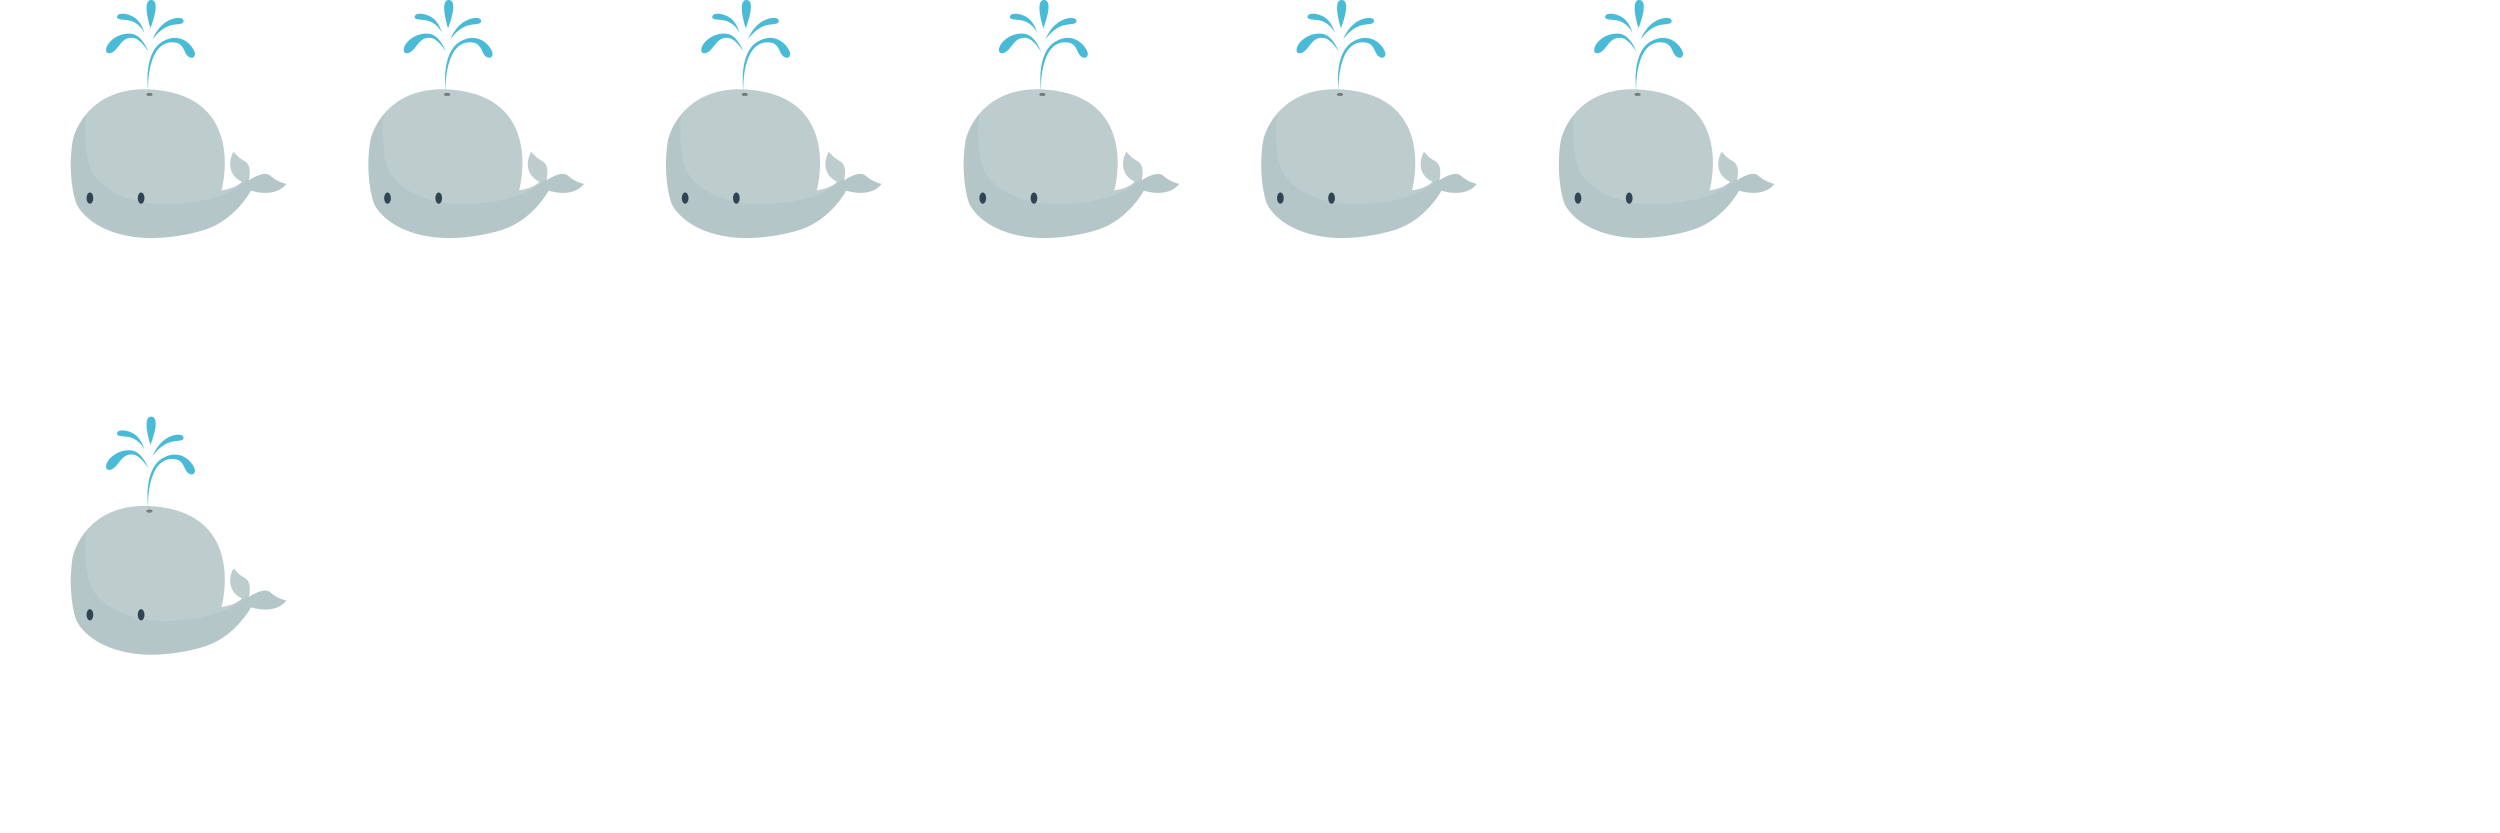 <svg xmlns="http://www.w3.org/2000/svg" version="1.1" width="400" height="133.333" viewBox="0 0 400 133.333"><defs/><path fill="#bdcccc" stroke="none" d="M 43.271,94.79 C 42.207,93.826 39.814,95.526 39.814,95.526 S 40.418,93.225 39.247,92.522 C 38.114,91.841 38.114,91.784 37.376,90.936 C 37.376,90.936 36.4,92.46 37.037,94.053 C 37.376,94.903 37.887,95.299 38.681,95.754 C 38.681,95.754 38.671,95.764 38.662,95.775 C 38.659,95.778 38.656,95.782 38.652,95.787 C 38.636,95.805 38.612,95.829 38.581,95.861 C 38.577,95.865 38.571,95.87 38.567,95.874 C 38.534,95.904 38.495,95.941 38.447,95.981 C 38.442,95.984 38.438,95.989 38.433,95.993 C 38.383,96.034 38.321,96.082 38.253,96.129 C 38.24,96.139 38.226,96.148 38.212,96.159 C 38.139,96.21 38.058,96.263 37.966,96.317 C 37.958,96.323 37.948,96.326 37.94,96.332 C 37.854,96.382 37.758,96.433 37.655,96.484 C 37.632,96.496 37.609,96.507 37.584,96.519 C 37.473,96.572 37.352,96.624 37.222,96.675 C 37.188,96.689 37.152,96.703 37.117,96.716 C 36.997,96.76 36.869,96.802 36.733,96.844 C 36.365,96.957 35.94,97.055 35.444,97.124 C 35.444,97.124 39.592,82.219 24.578,81.008 C 14.848,80.224 11.93,87.254 11.604,89.326 C 10.873,93.969 11.715,98.415 12.382,99.569 L 12.382,99.569 C 12.384,99.573 12.386,99.576 12.388,99.581 C 14.15,102.579 18.405,104.656 23.898,104.76 C 25.711,104.794 29.649,104.48 32.895,103.386 C 33.205,103.281 33.505,103.165 33.795,103.038 C 33.8,103.036 33.805,103.034 33.81,103.031 C 34.095,102.907 34.37,102.773 34.636,102.63 C 34.644,102.626 34.652,102.621 34.659,102.617 C 34.921,102.476 35.174,102.328 35.417,102.174 C 35.425,102.169 35.433,102.163 35.441,102.158 C 35.683,102.004 35.916,101.844 36.14,101.68 C 36.147,101.675 36.153,101.67 36.16,101.665 C 36.384,101.5 36.599,101.331 36.805,101.159 C 36.808,101.157 36.811,101.154 36.813,101.152 C 37.326,100.723 37.78,100.282 38.174,99.856 L 38.174,99.856 C 38.179,99.852 38.182,99.847 38.186,99.843 C 38.265,99.757 38.341,99.674 38.415,99.59 C 38.415,99.59 38.415,99.59 38.415,99.588 C 39.49,98.371 40.064,97.338 40.143,97.189 C 40.15,97.177 40.154,97.169 40.154,97.169 S 43.951,98.475 45.822,96.094 C 45.822,96.094 44.43,95.841 43.271,94.79 Z" transform=""/><ellipse cx="23.92" cy="81.775" rx="0.492" ry="0.227" fill="#6e6f71" stroke="none" r="NaN" transform=""/><path fill="#688da7" stroke="none" d="M 37.82,91.446 C 37.777,91.632 37.748,91.734 37.748,91.734 C 37.852,91.72 37.951,91.703 38.049,91.687 C 37.975,91.614 37.901,91.537 37.82,91.446 Z" style="opacity: 0.1" opacity="0.1" transform=""/><path fill="#688da7" stroke="none" d="M 39.813,95.526 S 39.862,95.335 39.906,95.05 C 39.66,95.288 39.401,95.526 39.12,95.761 C 39.117,95.764 39.114,95.766 39.111,95.768 C 38.906,95.94 38.691,96.109 38.467,96.274 C 38.459,96.28 38.453,96.284 38.447,96.29 C 38.222,96.453 37.989,96.613 37.748,96.768 C 37.739,96.773 37.731,96.778 37.724,96.783 C 37.48,96.938 37.227,97.085 36.965,97.226 C 36.958,97.231 36.95,97.235 36.943,97.24 C 36.676,97.382 36.401,97.516 36.117,97.641 C 36.111,97.643 36.106,97.645 36.102,97.647 C 35.812,97.774 35.511,97.89 35.202,97.995 C 31.956,99.089 28.017,99.404 26.204,99.369 C 20.71,99.265 16.456,97.189 14.694,94.19 C 14.693,94.186 14.691,94.183 14.688,94.179 L 14.688,94.179 C 14.07,93.11 13.303,89.208 13.777,84.945 C 12.358,86.647 11.742,88.44 11.604,89.326 C 10.873,93.968 11.714,98.416 12.382,99.568 L 12.382,99.568 C 12.383,99.572 12.386,99.576 12.387,99.58 C 14.149,102.578 18.404,104.655 23.898,104.759 C 25.71,104.794 29.648,104.479 32.895,103.385 C 33.205,103.28 33.505,103.164 33.794,103.037 C 33.8,103.035 33.804,103.033 33.809,103.031 C 34.094,102.906 34.37,102.772 34.635,102.63 C 34.644,102.625 34.651,102.621 34.658,102.616 C 34.92,102.475 35.173,102.327 35.416,102.173 C 35.425,102.168 35.432,102.163 35.441,102.157 C 35.682,102.003 35.916,101.843 36.139,101.679 C 36.147,101.674 36.153,101.669 36.16,101.664 C 36.383,101.499 36.599,101.33 36.804,101.158 C 36.807,101.156 36.81,101.153 36.812,101.151 C 37.325,100.722 37.779,100.281 38.173,99.855 L 38.173,99.855 C 38.178,99.851 38.181,99.847 38.185,99.842 C 38.264,99.757 38.34,99.673 38.413,99.589 C 38.413,99.589 38.414,99.589 38.414,99.588 C 39.489,98.37 40.063,97.337 40.142,97.189 C 40.15,97.177 40.154,97.169 40.154,97.169 S 43.95,98.474 45.822,96.093 C 45.822,96.093 44.429,95.84 43.27,94.789 C 42.208,93.826 39.813,95.526 39.813,95.526 Z" style="opacity: 0.1" opacity="0.1" transform=""/><path fill="#808184" stroke="none" d="M 23.474,81.87 C 23.552,81.948 23.721,82.002 23.92,82.002 S 24.288,81.948 24.366,81.87 C 24.288,81.793 24.119,81.739 23.92,81.739 C 23.721,81.738 23.552,81.793 23.474,81.87 Z" transform=""/><ellipse cx="22.577" cy="98.365" rx="0.54" ry="0.898" fill="#304454" stroke="none" r="NaN" transform=""/><ellipse cx="14.385" cy="98.365" rx="0.54" ry="0.898" fill="#304454" stroke="none" r="NaN" transform=""/><path fill="#49bbd6" stroke="none" d="M 23.721,81.35 S 22.752,75.091 26.116,73.247 C 29.23,71.54 31.203,74.477 31.194,75.301 C 31.188,75.802 30.759,76.169 30.101,75.69 C 29.442,75.211 29.456,73.758 28.198,73.504 C 27.023,73.266 25.276,73.531 24.32,76.392 C 23.512,78.811 23.721,81.35 23.721,81.35 Z" transform=""/><path fill="#49bbd6" stroke="none" d="M 23.721,74.956 S 22.806,72.248 20.988,72.059 C 18.933,71.845 16.979,73.422 16.968,74.687 C 16.962,75.316 17.765,75.451 18.573,74.552 C 19.381,73.654 19.808,72.553 21.348,72.744 C 22.538,72.891 23.721,74.956 23.721,74.956 Z" transform=""/><path fill="#49bbd6" stroke="none" d="M 24.409,72.995 S 25.016,71.273 26.423,70.284 C 27.831,69.296 29.453,69.354 29.368,70.071 C 29.287,70.768 27.927,70.313 26.594,71.001 C 25.23,71.706 24.409,72.995 24.409,72.995 Z" transform=""/><path fill="#49bbd6" stroke="none" d="M 23.076,71.929 S 22.671,69.945 21.069,69.219 C 19.812,68.649 18.727,68.782 18.725,69.384 C 18.724,69.982 20.142,69.677 21.129,70.072 C 22.565,70.648 23.076,71.929 23.076,71.929 Z" transform=""/><path fill="#49bbd6" stroke="none" d="M 24.064,71.195 S 25.862,66.757 24.222,66.668 C 22.583,66.577 24.064,71.195 24.064,71.195 Z" transform=""/><path fill="#bdcccc" stroke="none" d="M 43.271,28.123 C 42.207,27.159 39.814,28.86 39.814,28.86 S 40.418,26.558 39.247,25.856 C 38.114,25.175 38.114,25.118 37.376,24.269 C 37.376,24.269 36.4,25.794 37.037,27.387 C 37.376,28.236 37.887,28.633 38.681,29.087 C 38.681,29.087 38.671,29.098 38.662,29.109 C 38.659,29.112 38.656,29.116 38.652,29.12 C 38.636,29.138 38.612,29.163 38.581,29.194 C 38.577,29.198 38.571,29.203 38.567,29.207 C 38.534,29.238 38.495,29.274 38.447,29.314 C 38.442,29.318 38.438,29.322 38.433,29.326 C 38.383,29.368 38.321,29.415 38.253,29.463 C 38.24,29.473 38.226,29.482 38.212,29.492 C 38.139,29.543 38.058,29.596 37.966,29.651 C 37.958,29.656 37.948,29.66 37.94,29.665 C 37.854,29.715 37.758,29.766 37.655,29.817 C 37.632,29.829 37.609,29.841 37.584,29.853 C 37.473,29.905 37.352,29.958 37.222,30.009 C 37.188,30.023 37.152,30.036 37.117,30.049 C 36.997,30.093 36.869,30.136 36.733,30.178 C 36.365,30.29 35.94,30.389 35.444,30.458 C 35.444,30.458 39.592,15.553 24.578,14.342 C 14.848,13.557 11.93,20.588 11.604,22.66 C 10.873,27.302 11.715,31.749 12.382,32.902 L 12.382,32.902 C 12.384,32.906 12.386,32.91 12.388,32.914 C 14.15,35.912 18.405,37.989 23.898,38.093 C 25.711,38.127 29.649,37.813 32.895,36.719 C 33.205,36.614 33.505,36.498 33.795,36.371 C 33.8,36.369 33.805,36.367 33.81,36.364 C 34.095,36.24 34.37,36.106 34.636,35.963 C 34.644,35.959 34.652,35.954 34.659,35.95 C 34.921,35.809 35.174,35.661 35.417,35.507 C 35.425,35.502 35.433,35.496 35.441,35.491 C 35.683,35.337 35.916,35.177 36.14,35.013 C 36.147,35.008 36.153,35.003 36.16,34.998 C 36.384,34.833 36.599,34.664 36.805,34.492 C 36.808,34.49 36.811,34.487 36.813,34.485 C 37.326,34.056 37.78,33.615 38.174,33.189 L 38.174,33.189 C 38.179,33.185 38.182,33.18 38.186,33.176 C 38.265,33.091 38.341,33.007 38.415,32.923 C 38.415,32.923 38.415,32.923 38.415,32.922 C 39.49,31.704 40.064,30.671 40.143,30.523 C 40.15,30.511 40.154,30.503 40.154,30.503 S 43.951,31.808 45.822,29.427 C 45.822,29.427 44.43,29.174 43.271,28.123 Z" transform=""/><ellipse cx="23.92" cy="15.108" rx="0.492" ry="0.227" fill="#6e6f71" stroke="none" r="NaN" transform=""/><path fill="#688da7" stroke="none" d="M 37.82,24.78 C 37.777,24.966 37.748,25.068 37.748,25.068 C 37.852,25.054 37.951,25.037 38.049,25.021 C 37.975,24.948 37.901,24.871 37.82,24.78 Z" style="opacity: 0.1" opacity="0.1" transform=""/><path fill="#688da7" stroke="none" d="M 39.813,28.86 S 39.862,28.669 39.906,28.384 C 39.66,28.622 39.401,28.86 39.12,29.095 C 39.117,29.098 39.114,29.1 39.111,29.102 C 38.906,29.274 38.691,29.443 38.467,29.608 C 38.459,29.614 38.453,29.618 38.447,29.624 C 38.222,29.787 37.989,29.947 37.748,30.102 C 37.739,30.107 37.731,30.112 37.724,30.117 C 37.48,30.272 37.227,30.419 36.965,30.56 C 36.958,30.565 36.95,30.569 36.943,30.574 C 36.676,30.716 36.401,30.85 36.117,30.975 C 36.111,30.977 36.106,30.979 36.102,30.981 C 35.812,31.108 35.511,31.224 35.202,31.329 C 31.956,32.423 28.017,32.738 26.204,32.703 C 20.71,32.599 16.456,30.523 14.694,27.524 C 14.693,27.52 14.691,27.517 14.688,27.513 L 14.688,27.513 C 14.07,26.444 13.303,22.542 13.777,18.279 C 12.358,19.981 11.742,21.774 11.604,22.66 C 10.873,27.302 11.714,31.75 12.382,32.902 L 12.382,32.902 C 12.383,32.906 12.386,32.91 12.387,32.914 C 14.149,35.912 18.404,37.989 23.898,38.093 C 25.71,38.128 29.648,37.813 32.895,36.719 C 33.205,36.614 33.505,36.498 33.794,36.371 C 33.8,36.369 33.804,36.367 33.809,36.365 C 34.094,36.24 34.37,36.106 34.635,35.964 C 34.644,35.959 34.651,35.955 34.658,35.95 C 34.92,35.809 35.173,35.661 35.416,35.507 C 35.425,35.502 35.432,35.497 35.441,35.491 C 35.682,35.337 35.916,35.177 36.139,35.013 C 36.147,35.008 36.153,35.003 36.16,34.998 C 36.383,34.833 36.599,34.664 36.804,34.492 C 36.807,34.49 36.81,34.487 36.812,34.485 C 37.325,34.056 37.779,33.615 38.173,33.189 L 38.173,33.189 C 38.178,33.185 38.181,33.181 38.185,33.176 C 38.264,33.091 38.34,33.007 38.413,32.923 C 38.413,32.923 38.414,32.923 38.414,32.922 C 39.489,31.704 40.063,30.671 40.142,30.523 C 40.15,30.511 40.154,30.503 40.154,30.503 S 43.95,31.808 45.822,29.427 C 45.822,29.427 44.429,29.174 43.27,28.123 C 42.208,27.16 39.813,28.86 39.813,28.86 Z" style="opacity: 0.1" opacity="0.1" transform=""/><path fill="#808184" stroke="none" d="M 23.474,15.203 C 23.552,15.281 23.721,15.335 23.92,15.335 S 24.288,15.281 24.366,15.203 C 24.288,15.126 24.119,15.072 23.92,15.072 C 23.721,15.071 23.552,15.126 23.474,15.203 Z" transform=""/><ellipse cx="22.577" cy="31.698" rx="0.54" ry="0.898" fill="#304454" stroke="none" r="NaN" transform=""/><ellipse cx="14.385" cy="31.698" rx="0.54" ry="0.898" fill="#304454" stroke="none" r="NaN" transform=""/><path fill="#49bbd6" stroke="none" d="M 23.721,14.683 S 22.752,8.424 26.116,6.58 C 29.23,4.873 31.203,7.81 31.194,8.634 C 31.188,9.135 30.759,9.502 30.101,9.023 C 29.442,8.544 29.456,7.091 28.198,6.837 C 27.023,6.599 25.276,6.864 24.32,9.725 C 23.512,12.144 23.721,14.683 23.721,14.683 Z" transform=""/><path fill="#49bbd6" stroke="none" d="M 23.721,8.289 S 22.806,5.581 20.988,5.392 C 18.933,5.178 16.979,6.755 16.968,8.02 C 16.962,8.649 17.765,8.784 18.573,7.885 C 19.381,6.987 19.808,5.886 21.348,6.077 C 22.538,6.224 23.721,8.289 23.721,8.289 Z" transform=""/><path fill="#49bbd6" stroke="none" d="M 24.409,6.328 S 25.016,4.606 26.423,3.617 C 27.831,2.629 29.453,2.687 29.368,3.404 C 29.287,4.101 27.927,3.646 26.594,4.334 C 25.23,5.039 24.409,6.328 24.409,6.328 Z" transform=""/><path fill="#49bbd6" stroke="none" d="M 23.076,5.263 S 22.671,3.279 21.069,2.553 C 19.812,1.983 18.727,2.116 18.725,2.718 C 18.724,3.316 20.142,3.011 21.129,3.406 C 22.565,3.982 23.076,5.263 23.076,5.263 Z" transform=""/><path fill="#49bbd6" stroke="none" d="M 24.064,4.529 S 25.862,0.091 24.222,0.002 C 22.583,-0.089 24.064,4.529 24.064,4.529 Z" transform=""/><path fill="#bdcccc" stroke="none" d="M 90.89,28.123 C 89.826,27.159 87.433,28.86 87.433,28.86 S 88.037,26.558 86.866,25.856 C 85.733,25.175 85.733,25.118 84.995,24.269 C 84.995,24.269 84.019,25.794 84.656,27.387 C 84.995,28.236 85.506,28.633 86.3,29.087 C 86.3,29.087 86.29,29.098 86.281,29.109 C 86.278,29.112 86.275,29.116 86.271,29.12 C 86.255,29.138 86.231,29.163 86.2,29.194 C 86.196,29.198 86.19,29.203 86.186,29.207 C 86.153,29.238 86.114,29.274 86.066,29.314 C 86.061,29.318 86.057,29.322 86.052,29.326 C 86.002,29.368 85.94,29.415 85.872,29.463 C 85.859,29.473 85.845,29.482 85.831,29.492 C 85.758,29.543 85.677,29.596 85.585,29.651 C 85.577,29.656 85.567,29.66 85.559,29.665 C 85.473,29.715 85.377,29.766 85.274,29.817 C 85.251,29.829 85.228,29.841 85.203,29.853 C 85.092,29.905 84.971,29.958 84.841,30.009 C 84.807,30.023 84.771,30.036 84.736,30.049 C 84.616,30.093 84.488,30.136 84.352,30.178 C 83.984,30.29 83.559,30.389 83.063,30.458 C 83.063,30.458 87.211,15.553 72.197,14.342 C 62.467,13.557 59.549,20.588 59.223,22.66 C 58.492,27.302 59.334,31.749 60.001,32.902 L 60.001,32.902 C 60.003,32.906 60.005,32.91 60.007,32.914 C 61.769,35.912 66.024,37.989 71.517,38.093 C 73.33,38.127 77.268,37.813 80.514,36.719 C 80.824,36.614 81.124,36.498 81.414,36.371 C 81.419,36.369 81.424,36.367 81.429,36.364 C 81.714,36.24 81.989,36.106 82.255,35.963 C 82.263,35.959 82.271,35.954 82.278,35.95 C 82.54,35.809 82.793,35.661 83.036,35.507 C 83.044,35.502 83.052,35.496 83.06,35.491 C 83.302,35.337 83.535,35.177 83.759,35.013 C 83.766,35.008 83.772,35.003 83.779,34.998 C 84.003,34.833 84.218,34.664 84.424,34.492 C 84.427,34.49 84.43,34.487 84.432,34.485 C 84.945,34.056 85.399,33.615 85.793,33.189 L 85.793,33.189 C 85.798,33.185 85.801,33.18 85.805,33.176 C 85.884,33.091 85.96,33.007 86.034,32.923 C 86.034,32.923 86.034,32.923 86.034,32.922 C 87.109,31.704 87.683,30.671 87.762,30.523 C 87.769,30.511 87.773,30.503 87.773,30.503 S 91.57,31.808 93.441,29.427 C 93.441,29.427 92.049,29.174 90.89,28.123 Z" transform=""/><ellipse cx="71.539" cy="15.108" rx="0.492" ry="0.227" fill="#6e6f71" stroke="none" r="NaN" transform=""/><path fill="#688da7" stroke="none" d="M 85.439,24.78 C 85.396,24.966 85.367,25.068 85.367,25.068 C 85.471,25.054 85.57,25.037 85.668,25.021 C 85.594,24.948 85.52,24.871 85.439,24.78 Z" style="opacity: 0.1" opacity="0.1" transform=""/><path fill="#688da7" stroke="none" d="M 87.433,28.86 S 87.481,28.669 87.525,28.384 C 87.279,28.622 87.019,28.86 86.739,29.095 C 86.736,29.098 86.734,29.1 86.731,29.102 C 86.525,29.274 86.309,29.443 86.085,29.608 C 86.079,29.614 86.072,29.618 86.066,29.624 C 85.841,29.787 85.609,29.947 85.367,30.102 C 85.359,30.107 85.35,30.112 85.343,30.117 C 85.1,30.272 84.847,30.419 84.585,30.56 C 84.576,30.565 84.569,30.569 84.561,30.574 C 84.296,30.716 84.02,30.85 83.736,30.975 C 83.731,30.977 83.725,30.979 83.721,30.981 C 83.43,31.108 83.13,31.224 82.82,31.329 C 79.576,32.423 75.636,32.738 73.823,32.703 C 68.329,32.599 64.076,30.523 62.313,27.524 C 62.312,27.52 62.309,27.517 62.307,27.513 L 62.307,27.513 C 61.69,26.444 60.922,22.542 61.395,18.279 C 59.977,19.981 59.361,21.774 59.222,22.66 C 58.492,27.302 59.334,31.75 60.001,32.902 L 60.001,32.902 C 60.002,32.906 60.005,32.91 60.007,32.914 C 61.769,35.912 66.023,37.989 71.516,38.093 C 73.329,38.128 77.267,37.813 80.513,36.719 C 80.823,36.614 81.124,36.498 81.413,36.371 C 81.418,36.369 81.424,36.367 81.428,36.365 C 81.713,36.24 81.989,36.106 82.254,35.964 C 82.263,35.959 82.269,35.955 82.278,35.95 C 82.54,35.809 82.793,35.661 83.035,35.507 C 83.043,35.502 83.052,35.497 83.059,35.491 C 83.302,35.337 83.534,35.177 83.758,35.013 C 83.766,35.008 83.772,35.003 83.778,34.998 C 84.002,34.833 84.218,34.664 84.424,34.492 C 84.427,34.49 84.43,34.487 84.431,34.485 C 84.945,34.056 85.398,33.615 85.793,33.189 L 85.793,33.189 C 85.797,33.185 85.8,33.181 85.805,33.176 C 85.883,33.091 85.96,33.007 86.032,32.923 C 86.032,32.923 86.034,32.923 86.034,32.922 C 87.109,31.704 87.683,30.671 87.761,30.523 C 87.769,30.511 87.772,30.503 87.772,30.503 S 91.57,31.808 93.441,29.427 C 93.441,29.427 92.049,29.174 90.889,28.123 C 89.826,27.16 87.433,28.86 87.433,28.86 Z" style="opacity: 0.1" opacity="0.1" transform=""/><path fill="#808184" stroke="none" d="M 71.093,15.203 C 71.171,15.281 71.34,15.335 71.539,15.335 S 71.907,15.281 71.985,15.203 C 71.907,15.126 71.738,15.072 71.539,15.072 C 71.34,15.071 71.171,15.126 71.093,15.203 Z" transform=""/><ellipse cx="70.196" cy="31.698" rx="0.54" ry="0.898" fill="#304454" stroke="none" r="NaN" transform=""/><ellipse cx="62.004" cy="31.698" rx="0.54" ry="0.898" fill="#304454" stroke="none" r="NaN" transform=""/><path fill="#49bbd6" stroke="none" d="M 71.34,14.683 S 70.371,8.424 73.736,6.58 C 76.849,4.873 78.822,7.81 78.812,8.634 C 78.806,9.135 78.377,9.502 77.719,9.023 C 77.061,8.544 77.076,7.091 75.817,6.837 C 74.641,6.599 72.895,6.864 71.939,9.725 C 71.13,12.144 71.34,14.683 71.34,14.683 Z" transform=""/><path fill="#49bbd6" stroke="none" d="M 71.34,8.289 S 70.425,5.581 68.606,5.392 C 66.552,5.178 64.597,6.755 64.587,8.02 C 64.581,8.649 65.383,8.784 66.192,7.885 C 67.001,6.987 67.427,5.886 68.966,6.077 C 70.157,6.224 71.34,8.289 71.34,8.289 Z" transform=""/><path fill="#49bbd6" stroke="none" d="M 72.028,6.328 S 72.635,4.606 74.043,3.617 C 75.451,2.629 77.073,2.687 76.987,3.404 C 76.906,4.101 75.546,3.646 74.213,4.334 C 72.85,5.039 72.028,6.328 72.028,6.328 Z" transform=""/><path fill="#49bbd6" stroke="none" d="M 70.695,5.263 S 70.29,3.279 68.688,2.553 C 67.431,1.983 66.346,2.116 66.344,2.718 C 66.343,3.316 67.761,3.011 68.748,3.406 C 70.184,3.982 70.695,5.263 70.695,5.263 Z" transform=""/><path fill="#49bbd6" stroke="none" d="M 71.683,4.529 S 73.481,0.091 71.841,0.002 C 70.202,-0.089 71.683,4.529 71.683,4.529 Z" transform=""/><path fill="#bdcccc" stroke="none" d="M 138.509,28.123 C 137.445,27.159 135.052,28.86 135.052,28.86 S 135.656,26.558 134.485,25.856 C 133.352,25.175 133.352,25.118 132.614,24.269 C 132.614,24.269 131.638,25.794 132.275,27.387 C 132.614,28.236 133.125,28.633 133.919,29.087 C 133.919,29.087 133.909,29.098 133.9,29.109 C 133.897,29.112 133.894,29.116 133.89,29.12 C 133.874,29.138 133.85,29.163 133.819,29.194 C 133.815,29.198 133.809,29.203 133.805,29.207 C 133.772,29.238 133.733,29.274 133.685,29.314 C 133.68,29.318 133.676,29.322 133.671,29.326 C 133.621,29.368 133.559,29.415 133.491,29.463 C 133.478,29.473 133.464,29.482 133.45,29.492 C 133.377,29.543 133.296,29.596 133.204,29.651 C 133.196,29.656 133.186,29.66 133.178,29.665 C 133.092,29.715 132.996,29.766 132.893,29.817 C 132.87,29.829 132.847,29.841 132.822,29.853 C 132.711,29.905 132.59,29.958 132.46,30.009 C 132.426,30.023 132.39,30.036 132.355,30.049 C 132.235,30.093 132.107,30.136 131.971,30.178 C 131.603,30.29 131.178,30.389 130.682,30.458 C 130.682,30.458 134.83,15.553 119.816,14.342 C 110.086,13.557 107.168,20.588 106.842,22.66 C 106.111,27.302 106.953,31.749 107.62,32.902 L 107.62,32.902 C 107.622,32.906 107.624,32.91 107.626,32.914 C 109.388,35.912 113.643,37.989 119.136,38.093 C 120.949,38.127 124.887,37.813 128.133,36.719 C 128.443,36.614 128.743,36.498 129.033,36.371 C 129.038,36.369 129.043,36.367 129.048,36.364 C 129.333,36.24 129.608,36.106 129.874,35.963 C 129.882,35.959 129.89,35.954 129.897,35.95 C 130.159,35.809 130.412,35.661 130.655,35.507 C 130.663,35.502 130.671,35.496 130.679,35.491 C 130.921,35.337 131.154,35.177 131.378,35.013 C 131.385,35.008 131.391,35.003 131.398,34.998 C 131.622,34.833 131.837,34.664 132.043,34.492 C 132.046,34.49 132.049,34.487 132.051,34.485 C 132.564,34.056 133.018,33.615 133.412,33.189 L 133.412,33.189 C 133.417,33.185 133.42,33.18 133.424,33.176 C 133.503,33.091 133.579,33.007 133.653,32.923 C 133.653,32.923 133.653,32.923 133.653,32.922 C 134.728,31.704 135.302,30.671 135.381,30.523 C 135.388,30.511 135.392,30.503 135.392,30.503 S 139.189,31.808 141.06,29.427 C 141.06,29.427 139.668,29.174 138.509,28.123 Z" transform=""/><ellipse cx="119.158" cy="15.108" rx="0.492" ry="0.227" fill="#6e6f71" stroke="none" r="NaN" transform=""/><path fill="#688da7" stroke="none" d="M 133.058,24.78 C 133.015,24.966 132.986,25.068 132.986,25.068 C 133.09,25.054 133.189,25.037 133.287,25.021 C 133.213,24.948 133.139,24.871 133.058,24.78 Z" style="opacity: 0.1" opacity="0.1" transform=""/><path fill="#688da7" stroke="none" d="M 135.052,28.86 S 135.101,28.669 135.144,28.384 C 134.899,28.622 134.639,28.86 134.358,29.095 C 134.355,29.098 134.353,29.1 134.35,29.102 C 134.144,29.274 133.929,29.443 133.705,29.608 C 133.698,29.614 133.691,29.618 133.685,29.624 C 133.461,29.787 133.228,29.947 132.986,30.102 C 132.978,30.107 132.97,30.112 132.962,30.117 C 132.719,30.272 132.466,30.419 132.204,30.56 C 132.196,30.565 132.188,30.569 132.181,30.574 C 131.915,30.716 131.64,30.85 131.355,30.975 C 131.35,30.977 131.345,30.979 131.34,30.981 C 131.05,31.108 130.75,31.224 130.44,31.329 C 127.195,32.423 123.256,32.738 121.443,32.703 C 115.949,32.599 111.695,30.523 109.933,27.524 C 109.931,27.52 109.929,27.517 109.927,27.513 L 109.927,27.513 C 109.309,26.444 108.542,22.542 109.015,18.279 C 107.597,19.981 106.981,21.774 106.842,22.66 C 106.111,27.302 106.953,31.75 107.62,32.902 L 107.62,32.902 C 107.622,32.906 107.624,32.91 107.626,32.914 C 109.388,35.912 113.643,37.989 119.136,38.093 C 120.949,38.128 124.887,37.813 128.133,36.719 C 128.443,36.614 128.743,36.498 129.033,36.371 C 129.038,36.369 129.043,36.367 129.048,36.365 C 129.333,36.24 129.608,36.106 129.873,35.964 C 129.882,35.959 129.889,35.955 129.897,35.95 C 130.159,35.809 130.412,35.661 130.655,35.507 C 130.663,35.502 130.671,35.497 130.679,35.491 C 130.921,35.337 131.154,35.177 131.378,35.013 C 131.385,35.008 131.391,35.003 131.398,34.998 C 131.622,34.833 131.837,34.664 132.043,34.492 C 132.046,34.49 132.049,34.487 132.051,34.485 C 132.564,34.056 133.018,33.615 133.412,33.189 L 133.412,33.189 C 133.417,33.185 133.42,33.181 133.424,33.176 C 133.503,33.091 133.579,33.007 133.652,32.923 C 133.652,32.923 133.653,32.923 133.653,32.922 C 134.728,31.704 135.302,30.671 135.381,30.523 C 135.388,30.511 135.392,30.503 135.392,30.503 S 139.189,31.808 141.06,29.427 C 141.06,29.427 139.668,29.174 138.509,28.123 C 137.446,27.16 135.052,28.86 135.052,28.86 Z" style="opacity: 0.1" opacity="0.1" transform=""/><path fill="#808184" stroke="none" d="M 118.712,15.203 C 118.79,15.281 118.959,15.335 119.158,15.335 S 119.526,15.281 119.604,15.203 C 119.526,15.126 119.357,15.072 119.158,15.072 C 118.959,15.071 118.79,15.126 118.712,15.203 Z" transform=""/><ellipse cx="117.815" cy="31.698" rx="0.54" ry="0.898" fill="#304454" stroke="none" r="NaN" transform=""/><ellipse cx="109.623" cy="31.698" rx="0.54" ry="0.898" fill="#304454" stroke="none" r="NaN" transform=""/><path fill="#49bbd6" stroke="none" d="M 118.959,14.683 S 117.99,8.424 121.355,6.58 C 124.468,4.873 126.441,7.81 126.432,8.634 C 126.426,9.135 125.997,9.502 125.339,9.023 C 124.68,8.544 124.695,7.091 123.437,6.837 C 122.261,6.599 120.515,6.864 119.559,9.725 C 118.75,12.144 118.959,14.683 118.959,14.683 Z" transform=""/><path fill="#49bbd6" stroke="none" d="M 118.959,8.289 S 118.045,5.581 116.226,5.392 C 114.171,5.178 112.217,6.755 112.206,8.02 C 112.2,8.649 113.003,8.784 113.812,7.885 C 114.62,6.987 115.047,5.886 116.586,6.077 C 117.777,6.224 118.959,8.289 118.959,8.289 Z" transform=""/><path fill="#49bbd6" stroke="none" d="M 119.648,6.328 S 120.255,4.606 121.662,3.617 C 123.07,2.629 124.692,2.687 124.607,3.404 C 124.526,4.101 123.166,3.646 121.833,4.334 C 120.469,5.039 119.648,6.328 119.648,6.328 Z" transform=""/><path fill="#49bbd6" stroke="none" d="M 118.314,5.263 S 117.909,3.279 116.307,2.553 C 115.05,1.983 113.965,2.116 113.963,2.718 C 113.962,3.316 115.38,3.011 116.367,3.406 C 117.803,3.982 118.314,5.263 118.314,5.263 Z" transform=""/><path fill="#49bbd6" stroke="none" d="M 119.302,4.529 S 121.1,0.091 119.46,0.002 C 117.821,-0.089 119.302,4.529 119.302,4.529 Z" transform=""/><path fill="#bdcccc" stroke="none" d="M 186.128,28.123 C 185.064,27.159 182.671,28.86 182.671,28.86 S 183.275,26.558 182.104,25.856 C 180.971,25.175 180.971,25.118 180.233,24.269 C 180.233,24.269 179.257,25.794 179.894,27.387 C 180.233,28.236 180.744,28.633 181.538,29.087 C 181.538,29.087 181.528,29.098 181.519,29.109 C 181.516,29.112 181.513,29.116 181.509,29.12 C 181.493,29.138 181.469,29.163 181.438,29.194 C 181.434,29.198 181.428,29.203 181.424,29.207 C 181.391,29.238 181.352,29.274 181.304,29.314 C 181.299,29.318 181.295,29.322 181.29,29.326 C 181.24,29.368 181.178,29.415 181.11,29.463 C 181.097,29.473 181.083,29.482 181.069,29.492 C 180.996,29.543 180.915,29.596 180.823,29.651 C 180.815,29.656 180.805,29.66 180.797,29.665 C 180.711,29.715 180.615,29.766 180.512,29.817 C 180.489,29.829 180.466,29.841 180.441,29.853 C 180.33,29.905 180.209,29.958 180.079,30.009 C 180.045,30.023 180.009,30.036 179.974,30.049 C 179.854,30.093 179.726,30.136 179.59,30.178 C 179.222,30.29 178.797,30.389 178.301,30.458 C 178.301,30.458 182.449,15.553 167.435,14.342 C 157.705,13.557 154.787,20.588 154.461,22.66 C 153.73,27.302 154.572,31.749 155.239,32.902 L 155.239,32.902 C 155.241,32.906 155.243,32.91 155.245,32.914 C 157.007,35.912 161.262,37.989 166.755,38.093 C 168.568,38.127 172.506,37.813 175.752,36.719 C 176.062,36.614 176.362,36.498 176.652,36.371 C 176.657,36.369 176.662,36.367 176.667,36.364 C 176.952,36.24 177.227,36.106 177.493,35.963 C 177.501,35.959 177.509,35.954 177.516,35.95 C 177.778,35.809 178.031,35.661 178.274,35.507 C 178.282,35.502 178.29,35.496 178.298,35.491 C 178.54,35.337 178.773,35.177 178.997,35.013 C 179.004,35.008 179.01,35.003 179.017,34.998 C 179.241,34.833 179.456,34.664 179.662,34.492 C 179.665,34.49 179.668,34.487 179.67,34.485 C 180.183,34.056 180.637,33.615 181.031,33.189 L 181.031,33.189 C 181.036,33.185 181.039,33.18 181.043,33.176 C 181.122,33.091 181.198,33.007 181.272,32.923 C 181.272,32.923 181.272,32.923 181.272,32.922 C 182.347,31.704 182.921,30.671 183,30.523 C 183.007,30.511 183.011,30.503 183.011,30.503 S 186.808,31.808 188.679,29.427 C 188.679,29.427 187.287,29.174 186.128,28.123 Z" transform=""/><ellipse cx="166.777" cy="15.108" rx="0.492" ry="0.227" fill="#6e6f71" stroke="none" r="NaN" transform=""/><path fill="#688da7" stroke="none" d="M 180.677,24.78 C 180.634,24.966 180.605,25.068 180.605,25.068 C 180.709,25.054 180.808,25.037 180.906,25.021 C 180.832,24.948 180.758,24.871 180.677,24.78 Z" style="opacity: 0.1" opacity="0.1" transform=""/><path fill="#688da7" stroke="none" d="M 182.671,28.86 S 182.72,28.669 182.763,28.384 C 182.518,28.622 182.258,28.86 181.977,29.095 C 181.974,29.098 181.972,29.1 181.969,29.102 C 181.763,29.274 181.548,29.443 181.324,29.608 C 181.317,29.614 181.31,29.618 181.304,29.624 C 181.08,29.787 180.847,29.947 180.605,30.102 C 180.597,30.107 180.589,30.112 180.581,30.117 C 180.338,30.272 180.085,30.419 179.823,30.56 C 179.815,30.565 179.807,30.569 179.8,30.574 C 179.534,30.716 179.259,30.85 178.974,30.975 C 178.969,30.977 178.964,30.979 178.959,30.981 C 178.669,31.108 178.369,31.224 178.059,31.329 C 174.814,32.423 170.875,32.738 169.062,32.703 C 163.568,32.599 159.314,30.523 157.552,27.524 C 157.55,27.52 157.548,27.517 157.546,27.513 L 157.546,27.513 C 156.928,26.444 156.161,22.542 156.634,18.279 C 155.216,19.981 154.6,21.774 154.461,22.66 C 153.73,27.302 154.572,31.75 155.239,32.902 L 155.239,32.902 C 155.241,32.906 155.243,32.91 155.245,32.914 C 157.007,35.912 161.262,37.989 166.755,38.093 C 168.568,38.128 172.506,37.813 175.752,36.719 C 176.062,36.614 176.362,36.498 176.652,36.371 C 176.657,36.369 176.662,36.367 176.667,36.365 C 176.952,36.24 177.227,36.106 177.492,35.964 C 177.501,35.959 177.508,35.955 177.516,35.95 C 177.778,35.809 178.031,35.661 178.274,35.507 C 178.282,35.502 178.29,35.497 178.298,35.491 C 178.54,35.337 178.773,35.177 178.997,35.013 C 179.004,35.008 179.01,35.003 179.017,34.998 C 179.241,34.833 179.456,34.664 179.662,34.492 C 179.665,34.49 179.668,34.487 179.67,34.485 C 180.183,34.056 180.637,33.615 181.031,33.189 L 181.031,33.189 C 181.036,33.185 181.039,33.181 181.043,33.176 C 181.122,33.091 181.198,33.007 181.271,32.923 C 181.271,32.923 181.272,32.923 181.272,32.922 C 182.347,31.704 182.921,30.671 183,30.523 C 183.007,30.511 183.011,30.503 183.011,30.503 S 186.808,31.808 188.679,29.427 C 188.679,29.427 187.287,29.174 186.128,28.123 C 185.065,27.16 182.671,28.86 182.671,28.86 Z" style="opacity: 0.1" opacity="0.1" transform=""/><path fill="#808184" stroke="none" d="M 166.331,15.203 C 166.409,15.281 166.578,15.335 166.777,15.335 C 166.976,15.335 167.145,15.281 167.223,15.203 C 167.145,15.126 166.976,15.072 166.777,15.072 C 166.578,15.071 166.409,15.126 166.331,15.203 Z" transform=""/><ellipse cx="165.434" cy="31.698" rx="0.54" ry="0.898" fill="#304454" stroke="none" r="NaN" transform=""/><ellipse cx="157.242" cy="31.698" rx="0.54" ry="0.898" fill="#304454" stroke="none" r="NaN" transform=""/><path fill="#49bbd6" stroke="none" d="M 166.578,14.683 S 165.609,8.424 168.974,6.58 C 172.087,4.873 174.06,7.81 174.051,8.634 C 174.045,9.135 173.616,9.502 172.958,9.023 C 172.299,8.544 172.314,7.091 171.056,6.837 C 169.88,6.599 168.134,6.864 167.178,9.725 C 166.369,12.144 166.578,14.683 166.578,14.683 Z" transform=""/><path fill="#49bbd6" stroke="none" d="M 166.578,8.289 S 165.664,5.581 163.845,5.392 C 161.79,5.178 159.836,6.755 159.825,8.02 C 159.819,8.649 160.622,8.784 161.431,7.885 C 162.239,6.987 162.666,5.886 164.205,6.077 C 165.396,6.224 166.578,8.289 166.578,8.289 Z" transform=""/><path fill="#49bbd6" stroke="none" d="M 167.267,6.328 S 167.874,4.606 169.281,3.617 C 170.689,2.629 172.311,2.687 172.226,3.404 C 172.145,4.101 170.785,3.646 169.452,4.334 C 168.088,5.039 167.267,6.328 167.267,6.328 Z" transform=""/><path fill="#49bbd6" stroke="none" d="M 165.933,5.263 S 165.528,3.279 163.926,2.553 C 162.669,1.983 161.584,2.116 161.582,2.718 C 161.581,3.316 162.999,3.011 163.986,3.406 C 165.422,3.982 165.933,5.263 165.933,5.263 Z" transform=""/><path fill="#49bbd6" stroke="none" d="M 166.921,4.529 S 168.719,0.091 167.079,0.002 C 165.44,-0.089 166.921,4.529 166.921,4.529 Z" transform=""/><path fill="#bdcccc" stroke="none" d="M 233.747,28.123 C 232.683,27.159 230.29,28.86 230.29,28.86 S 230.894,26.558 229.723,25.856 C 228.59,25.175 228.59,25.118 227.852,24.269 C 227.852,24.269 226.876,25.794 227.513,27.387 C 227.852,28.236 228.363,28.633 229.157,29.087 C 229.157,29.087 229.147,29.098 229.138,29.109 C 229.135,29.112 229.132,29.116 229.128,29.12 C 229.112,29.138 229.088,29.163 229.057,29.194 C 229.053,29.198 229.047,29.203 229.043,29.207 C 229.01,29.238 228.971,29.274 228.923,29.314 C 228.918,29.318 228.914,29.322 228.909,29.326 C 228.859,29.368 228.797,29.415 228.729,29.463 C 228.716,29.473 228.702,29.482 228.688,29.492 C 228.615,29.543 228.534,29.596 228.442,29.651 C 228.434,29.656 228.424,29.66 228.416,29.665 C 228.33,29.715 228.234,29.766 228.131,29.817 C 228.108,29.829 228.085,29.841 228.06,29.853 C 227.949,29.905 227.828,29.958 227.698,30.009 C 227.664,30.023 227.628,30.036 227.593,30.049 C 227.473,30.093 227.345,30.136 227.209,30.178 C 226.841,30.29 226.416,30.389 225.92,30.458 C 225.92,30.458 230.068,15.553 215.054,14.342 C 205.324,13.557 202.406,20.588 202.08,22.66 C 201.349,27.302 202.191,31.749 202.858,32.902 L 202.858,32.902 C 202.86,32.906 202.862,32.91 202.864,32.914 C 204.626,35.912 208.881,37.989 214.374,38.093 C 216.187,38.127 220.125,37.813 223.371,36.719 C 223.681,36.614 223.981,36.498 224.271,36.371 C 224.276,36.369 224.281,36.367 224.286,36.364 C 224.571,36.24 224.846,36.106 225.112,35.963 C 225.12,35.959 225.128,35.954 225.135,35.95 C 225.397,35.809 225.65,35.661 225.893,35.507 C 225.901,35.502 225.909,35.496 225.917,35.491 C 226.159,35.337 226.392,35.177 226.616,35.013 C 226.623,35.008 226.629,35.003 226.636,34.998 C 226.86,34.833 227.075,34.664 227.281,34.492 C 227.284,34.49 227.287,34.487 227.289,34.485 C 227.802,34.056 228.256,33.615 228.65,33.189 L 228.65,33.189 C 228.655,33.185 228.658,33.18 228.662,33.176 C 228.741,33.091 228.817,33.007 228.891,32.923 C 228.891,32.923 228.891,32.923 228.891,32.922 C 229.966,31.704 230.54,30.671 230.619,30.523 C 230.626,30.511 230.63,30.503 230.63,30.503 S 234.427,31.808 236.298,29.427 C 236.298,29.427 234.906,29.174 233.747,28.123 Z" transform=""/><ellipse cx="214.396" cy="15.108" rx="0.492" ry="0.227" fill="#6e6f71" stroke="none" r="NaN" transform=""/><path fill="#688da7" stroke="none" d="M 228.296,24.78 C 228.253,24.966 228.224,25.068 228.224,25.068 C 228.328,25.054 228.427,25.037 228.525,25.021 C 228.451,24.948 228.377,24.871 228.296,24.78 Z" style="opacity: 0.1" opacity="0.1" transform=""/><path fill="#688da7" stroke="none" d="M 230.29,28.86 S 230.339,28.669 230.382,28.384 C 230.137,28.622 229.877,28.86 229.596,29.095 C 229.593,29.098 229.591,29.1 229.588,29.102 C 229.382,29.274 229.167,29.443 228.943,29.608 C 228.936,29.614 228.929,29.618 228.923,29.624 C 228.699,29.787 228.466,29.947 228.224,30.102 C 228.216,30.107 228.208,30.112 228.2,30.117 C 227.957,30.272 227.704,30.419 227.442,30.56 C 227.434,30.565 227.426,30.569 227.419,30.574 C 227.153,30.716 226.878,30.85 226.593,30.975 C 226.588,30.977 226.583,30.979 226.578,30.981 C 226.288,31.108 225.988,31.224 225.678,31.329 C 222.433,32.423 218.494,32.738 216.681,32.703 C 211.187,32.599 206.933,30.523 205.171,27.524 C 205.169,27.52 205.167,27.517 205.165,27.513 L 205.165,27.513 C 204.547,26.444 203.78,22.542 204.253,18.279 C 202.835,19.981 202.219,21.774 202.08,22.66 C 201.349,27.302 202.191,31.75 202.858,32.902 L 202.858,32.902 C 202.86,32.906 202.862,32.91 202.864,32.914 C 204.626,35.912 208.881,37.989 214.374,38.093 C 216.187,38.128 220.125,37.813 223.371,36.719 C 223.681,36.614 223.981,36.498 224.271,36.371 C 224.276,36.369 224.281,36.367 224.286,36.365 C 224.571,36.24 224.846,36.106 225.111,35.964 C 225.12,35.959 225.127,35.955 225.135,35.95 C 225.397,35.809 225.65,35.661 225.893,35.507 C 225.901,35.502 225.909,35.497 225.917,35.491 C 226.159,35.337 226.392,35.177 226.616,35.013 C 226.623,35.008 226.629,35.003 226.636,34.998 C 226.86,34.833 227.075,34.664 227.281,34.492 C 227.284,34.49 227.287,34.487 227.289,34.485 C 227.802,34.056 228.256,33.615 228.65,33.189 L 228.65,33.189 C 228.655,33.185 228.658,33.181 228.662,33.176 C 228.741,33.091 228.817,33.007 228.89,32.923 C 228.89,32.923 228.891,32.923 228.891,32.922 C 229.966,31.704 230.54,30.671 230.619,30.523 C 230.626,30.511 230.63,30.503 230.63,30.503 S 234.427,31.808 236.298,29.427 C 236.298,29.427 234.906,29.174 233.747,28.123 C 232.684,27.16 230.29,28.86 230.29,28.86 Z" style="opacity: 0.1" opacity="0.1" transform=""/><path fill="#808184" stroke="none" d="M 213.95,15.203 C 214.028,15.281 214.197,15.335 214.396,15.335 C 214.595,15.335 214.764,15.281 214.842,15.203 C 214.764,15.126 214.595,15.072 214.396,15.072 C 214.197,15.071 214.028,15.126 213.95,15.203 Z" transform=""/><ellipse cx="213.053" cy="31.698" rx="0.54" ry="0.898" fill="#304454" stroke="none" r="NaN" transform=""/><ellipse cx="204.861" cy="31.698" rx="0.54" ry="0.898" fill="#304454" stroke="none" r="NaN" transform=""/><path fill="#49bbd6" stroke="none" d="M 214.197,14.683 S 213.228,8.424 216.593,6.58 C 219.706,4.873 221.679,7.81 221.67,8.634 C 221.664,9.135 221.235,9.502 220.577,9.023 C 219.918,8.544 219.933,7.091 218.675,6.837 C 217.499,6.599 215.753,6.864 214.797,9.725 C 213.988,12.144 214.197,14.683 214.197,14.683 Z" transform=""/><path fill="#49bbd6" stroke="none" d="M 214.197,8.289 S 213.283,5.581 211.464,5.392 C 209.409,5.178 207.455,6.755 207.444,8.02 C 207.438,8.649 208.241,8.784 209.05,7.885 C 209.858,6.987 210.285,5.886 211.824,6.077 C 213.015,6.224 214.197,8.289 214.197,8.289 Z" transform=""/><path fill="#49bbd6" stroke="none" d="M 214.886,6.328 S 215.493,4.606 216.9,3.617 C 218.308,2.629 219.93,2.687 219.845,3.404 C 219.764,4.101 218.404,3.646 217.071,4.334 C 215.707,5.039 214.886,6.328 214.886,6.328 Z" transform=""/><path fill="#49bbd6" stroke="none" d="M 213.553,5.263 S 213.148,3.279 211.546,2.553 C 210.289,1.983 209.204,2.116 209.202,2.718 C 209.201,3.316 210.619,3.011 211.606,3.406 C 213.042,3.982 213.553,5.263 213.553,5.263 Z" transform=""/><path fill="#49bbd6" stroke="none" d="M 214.54,4.529 S 216.338,0.091 214.698,0.002 C 213.059,-0.089 214.54,4.529 214.54,4.529 Z" transform=""/><path fill="#bdcccc" stroke="none" d="M 281.366,28.123 C 280.302,27.159 277.909,28.86 277.909,28.86 S 278.513,26.558 277.342,25.856 C 276.209,25.175 276.209,25.118 275.471,24.269 C 275.471,24.269 274.495,25.794 275.132,27.387 C 275.471,28.236 275.982,28.633 276.776,29.087 C 276.776,29.087 276.766,29.098 276.757,29.109 C 276.754,29.112 276.751,29.116 276.747,29.12 C 276.731,29.138 276.707,29.163 276.676,29.194 C 276.672,29.198 276.666,29.203 276.662,29.207 C 276.629,29.238 276.59,29.274 276.542,29.314 C 276.537,29.318 276.533,29.322 276.528,29.326 C 276.478,29.368 276.416,29.415 276.348,29.463 C 276.335,29.473 276.321,29.482 276.307,29.492 C 276.234,29.543 276.153,29.596 276.061,29.651 C 276.053,29.656 276.043,29.66 276.035,29.665 C 275.949,29.715 275.853,29.766 275.75,29.817 C 275.727,29.829 275.704,29.841 275.679,29.853 C 275.568,29.905 275.447,29.958 275.317,30.009 C 275.283,30.023 275.247,30.036 275.212,30.049 C 275.092,30.093 274.964,30.136 274.828,30.178 C 274.46,30.29 274.035,30.389 273.539,30.458 C 273.539,30.458 277.687,15.553 262.673,14.342 C 252.943,13.557 250.025,20.588 249.699,22.66 C 248.968,27.302 249.81,31.749 250.477,32.902 L 250.477,32.902 C 250.479,32.906 250.481,32.91 250.483,32.914 C 252.245,35.912 256.5,37.989 261.993,38.093 C 263.806,38.127 267.744,37.813 270.99,36.719 C 271.3,36.614 271.6,36.498 271.89,36.371 C 271.895,36.369 271.9,36.367 271.905,36.364 C 272.19,36.24 272.465,36.106 272.731,35.963 C 272.739,35.959 272.747,35.954 272.754,35.95 C 273.016,35.809 273.269,35.661 273.512,35.507 C 273.52,35.502 273.528,35.496 273.536,35.491 C 273.778,35.337 274.011,35.177 274.235,35.013 C 274.242,35.008 274.248,35.003 274.255,34.998 C 274.479,34.833 274.694,34.664 274.9,34.492 C 274.903,34.49 274.906,34.487 274.908,34.485 C 275.421,34.056 275.875,33.615 276.269,33.189 L 276.269,33.189 C 276.274,33.185 276.277,33.18 276.281,33.176 C 276.36,33.091 276.436,33.007 276.51,32.923 C 276.51,32.923 276.51,32.923 276.51,32.922 C 277.585,31.704 278.159,30.671 278.238,30.523 C 278.245,30.511 278.249,30.503 278.249,30.503 S 282.046,31.808 283.917,29.427 C 283.917,29.427 282.525,29.174 281.366,28.123 Z" transform=""/><ellipse cx="262.015" cy="15.108" rx="0.492" ry="0.227" fill="#6e6f71" stroke="none" r="NaN" transform=""/><path fill="#688da7" stroke="none" d="M 275.916,24.78 C 275.873,24.966 275.844,25.068 275.844,25.068 C 275.948,25.054 276.047,25.037 276.145,25.021 C 276.071,24.948 275.997,24.871 275.916,24.78 Z" style="opacity: 0.1" opacity="0.1" transform=""/><path fill="#688da7" stroke="none" d="M 277.909,28.86 S 277.958,28.669 278.001,28.384 C 277.756,28.622 277.496,28.86 277.215,29.095 C 277.212,29.098 277.21,29.1 277.207,29.102 C 277.001,29.274 276.786,29.443 276.562,29.608 C 276.555,29.614 276.548,29.618 276.542,29.624 C 276.318,29.787 276.085,29.947 275.843,30.102 C 275.835,30.107 275.827,30.112 275.819,30.117 C 275.576,30.272 275.323,30.419 275.061,30.56 C 275.053,30.565 275.045,30.569 275.038,30.574 C 274.772,30.716 274.497,30.85 274.212,30.975 C 274.207,30.977 274.202,30.979 274.197,30.981 C 273.907,31.108 273.607,31.224 273.297,31.329 C 270.052,32.423 266.113,32.738 264.3,32.703 C 258.806,32.599 254.552,30.523 252.79,27.524 C 252.788,27.52 252.786,27.517 252.784,27.513 L 252.784,27.513 C 252.166,26.444 251.399,22.542 251.872,18.279 C 250.454,19.981 249.838,21.774 249.699,22.66 C 248.968,27.302 249.81,31.75 250.477,32.902 L 250.477,32.902 C 250.479,32.906 250.481,32.91 250.483,32.914 C 252.245,35.912 256.5,37.989 261.993,38.093 C 263.806,38.128 267.744,37.813 270.99,36.719 C 271.3,36.614 271.6,36.498 271.89,36.371 C 271.895,36.369 271.9,36.367 271.905,36.365 C 272.19,36.24 272.465,36.106 272.73,35.964 C 272.739,35.959 272.746,35.955 272.754,35.95 C 273.016,35.809 273.269,35.661 273.512,35.507 C 273.52,35.502 273.528,35.497 273.536,35.491 C 273.778,35.337 274.011,35.177 274.235,35.013 C 274.242,35.008 274.248,35.003 274.255,34.998 C 274.479,34.833 274.694,34.664 274.9,34.492 C 274.903,34.49 274.906,34.487 274.908,34.485 C 275.421,34.056 275.875,33.615 276.269,33.189 L 276.269,33.189 C 276.274,33.185 276.277,33.181 276.281,33.176 C 276.36,33.091 276.436,33.007 276.509,32.923 C 276.509,32.923 276.51,32.923 276.51,32.922 C 277.585,31.704 278.159,30.671 278.238,30.523 C 278.245,30.511 278.249,30.503 278.249,30.503 S 282.046,31.808 283.917,29.427 C 283.917,29.427 282.525,29.174 281.366,28.123 C 280.303,27.16 277.909,28.86 277.909,28.86 Z" style="opacity: 0.1" opacity="0.1" transform=""/><path fill="#808184" stroke="none" d="M 261.569,15.203 C 261.647,15.281 261.816,15.335 262.015,15.335 S 262.383,15.281 262.461,15.203 C 262.383,15.126 262.214,15.072 262.015,15.072 C 261.816,15.071 261.647,15.126 261.569,15.203 Z" transform=""/><ellipse cx="260.672" cy="31.698" rx="0.54" ry="0.898" fill="#304454" stroke="none" r="NaN" transform=""/><ellipse cx="252.48" cy="31.698" rx="0.54" ry="0.898" fill="#304454" stroke="none" r="NaN" transform=""/><path fill="#49bbd6" stroke="none" d="M 261.816,14.683 S 260.847,8.424 264.212,6.58 C 267.325,4.873 269.298,7.81 269.289,8.634 C 269.283,9.135 268.854,9.502 268.196,9.023 C 267.537,8.544 267.552,7.091 266.294,6.837 C 265.118,6.599 263.372,6.864 262.416,9.725 C 261.607,12.144 261.816,14.683 261.816,14.683 Z" transform=""/><path fill="#49bbd6" stroke="none" d="M 261.816,8.289 S 260.902,5.581 259.083,5.392 C 257.028,5.178 255.074,6.755 255.063,8.02 C 255.057,8.649 255.86,8.784 256.669,7.885 C 257.477,6.987 257.904,5.886 259.443,6.077 C 260.634,6.224 261.816,8.289 261.816,8.289 Z" transform=""/><path fill="#49bbd6" stroke="none" d="M 262.505,6.328 S 263.112,4.606 264.519,3.617 C 265.927,2.629 267.549,2.687 267.464,3.404 C 267.383,4.101 266.023,3.646 264.69,4.334 C 263.326,5.039 262.505,6.328 262.505,6.328 Z" transform=""/><path fill="#49bbd6" stroke="none" d="M 261.172,5.263 S 260.767,3.279 259.165,2.553 C 257.908,1.983 256.823,2.116 256.821,2.718 C 256.82,3.316 258.238,3.011 259.225,3.406 C 260.661,3.982 261.172,5.263 261.172,5.263 Z" transform=""/><path fill="#49bbd6" stroke="none" d="M 262.159,4.529 S 263.957,0.091 262.317,0.002 C 260.678,-0.089 262.159,4.529 262.159,4.529 Z" transform=""/></svg>